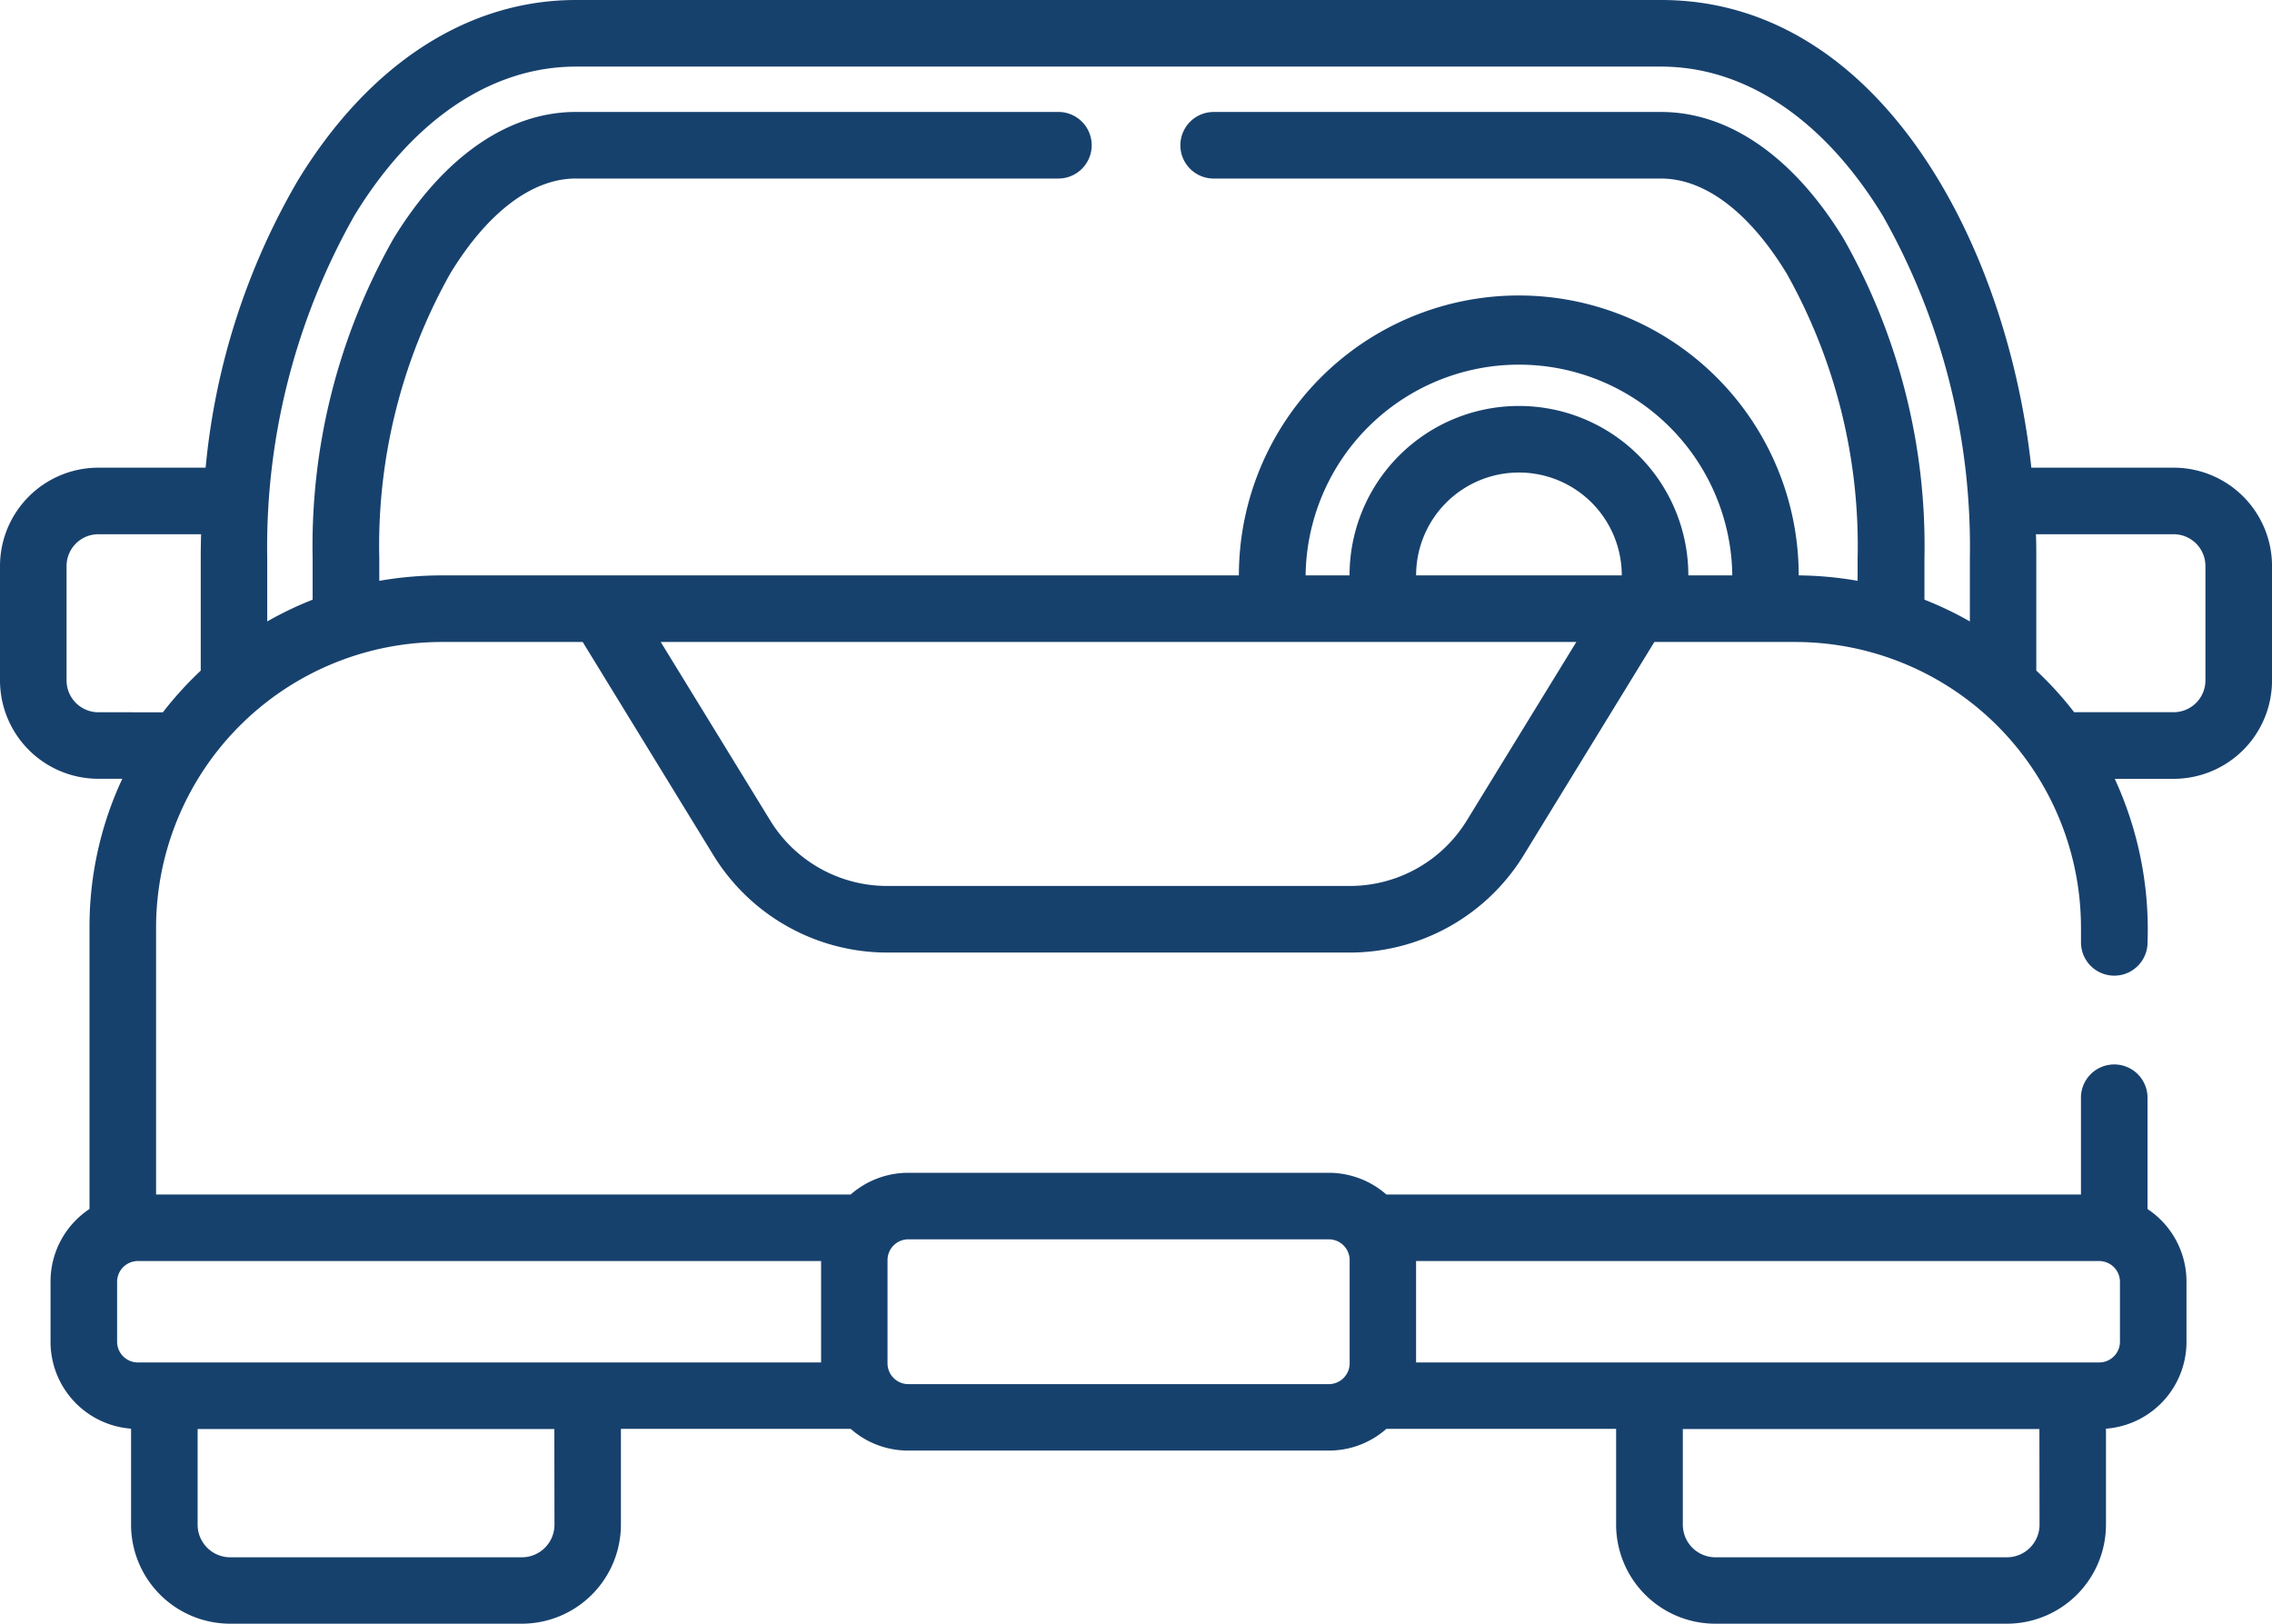 <svg xmlns="http://www.w3.org/2000/svg" width="68.737" height="49.129" viewBox="0 0 68.737 49.129">
  <path id="Path_44707" data-name="Path 44707" d="M65.762,87.177H61.456c-.725-6.742-4.582-14.149-11.2-14.149H17.423c-3.279,0-6.268,1.942-8.416,5.467a21.145,21.145,0,0,0-2.786,8.682H2.975A2.978,2.978,0,0,0,0,90.152v3.463a2.978,2.978,0,0,0,2.975,2.975H3.7a10.563,10.563,0,0,0-.992,4.476v8.539A2.632,2.632,0,0,0,1.529,111.8v1.829a2.635,2.635,0,0,0,2.436,2.623v2.9a3,3,0,0,0,3,3h8.82a3,3,0,0,0,3-3v-2.895h6.951a2.619,2.619,0,0,0,1.734.657H40.209a2.619,2.619,0,0,0,1.734-.657h6.951v2.895a3,3,0,0,0,3,3h8.82a3,3,0,0,0,3-3v-2.9a2.635,2.635,0,0,0,2.436-2.623V111.8a2.632,2.632,0,0,0-1.179-2.193v-3.368a1.007,1.007,0,0,0-2.014,0v2.928H41.943a2.645,2.645,0,0,0-1.734-.657H27.47a2.648,2.648,0,0,0-1.734.657H4.722v-8.1a8.648,8.648,0,0,1,8.616-8.616h4.291l3.964,6.467a6.175,6.175,0,0,0,5.232,2.929h14.03a6.176,6.176,0,0,0,5.232-2.929l3.964-6.467h4.291a8.647,8.647,0,0,1,8.616,8.616v.472a1.007,1.007,0,0,0,2.014,0,10.908,10.908,0,0,0-.992-4.948h1.783a2.978,2.978,0,0,0,2.975-2.975V90.152A2.978,2.978,0,0,0,65.762,87.177Zm-62.787,7.4a.963.963,0,0,1-.961-.961V90.152a.962.962,0,0,1,.961-.961H6.084c-.007.245-.011.491-.011.738v3.389a10.714,10.714,0,0,0-1.145,1.26Zm13.8,24.58a.987.987,0,0,1-.986.986H6.965a.987.987,0,0,1-.986-.986v-2.895H16.771Zm44.929,0a.987.987,0,0,1-.986.986h-8.82a.987.987,0,0,1-.986-.986v-2.895H61.7Zm1.817-7.977a.587.587,0,0,1,.1.011l.042.009a.628.628,0,0,1,.474.6v1.829a.628.628,0,0,1-.619.619H42.842V111.18Zm-23.308-.657a.63.63,0,0,1,.619.619v3.143a.631.631,0,0,1-.619.619H27.47a.631.631,0,0,1-.619-.619v-3.143a.63.63,0,0,1,.619-.619H40.209Zm-15.372.657v3.068H4.162a.628.628,0,0,1-.619-.619V111.8a.628.628,0,0,1,.473-.6l.043-.009a.584.584,0,0,1,.1-.011H24.837ZM11.475,90.6v-.673a16.82,16.82,0,0,1,2.146-8.623c1.13-1.854,2.48-2.875,3.8-2.875h14.6a1.007,1.007,0,0,0,0-2.014h-14.6c-2.052,0-4.013,1.364-5.522,3.842a18.845,18.845,0,0,0-2.44,9.671v1.243a10.572,10.572,0,0,0-1.374.658v-1.9a20.357,20.357,0,0,1,2.641-10.386c1.768-2.9,4.146-4.5,6.7-4.5H50.255c2.55,0,4.928,1.6,6.7,4.5a20.314,20.314,0,0,1,2.641,10.386v1.9a10.581,10.581,0,0,0-1.374-.658V89.929a18.843,18.843,0,0,0-2.441-9.671c-1.509-2.477-3.47-3.842-5.522-3.842H36.718a1.007,1.007,0,1,0,0,2.014H50.255c1.323,0,2.673,1.021,3.8,2.875A16.82,16.82,0,0,1,56.2,89.929V90.6a10.968,10.968,0,0,0-1.782-.164,8.468,8.468,0,0,0-16.937,0H13.338a11.074,11.074,0,0,0-1.863.165Zm32.894,7.264a4.149,4.149,0,0,1-3.515,1.968H26.825a4.149,4.149,0,0,1-3.515-1.968L19.99,92.451h27.7Zm-1.526-7.429a3.111,3.111,0,0,1,6.222,0Zm8.236,0a5.125,5.125,0,0,0-10.25,0H39.5a6.455,6.455,0,0,1,12.909,0Zm15.644,3.179a.962.962,0,0,1-.961.961H62.751a10.723,10.723,0,0,0-1.145-1.26V89.929c0-.244,0-.491-.011-.738h4.167a.962.962,0,0,1,.961.961v3.463Z" transform="translate(0 -73.028)" fill="#17416d"/>
</svg>
